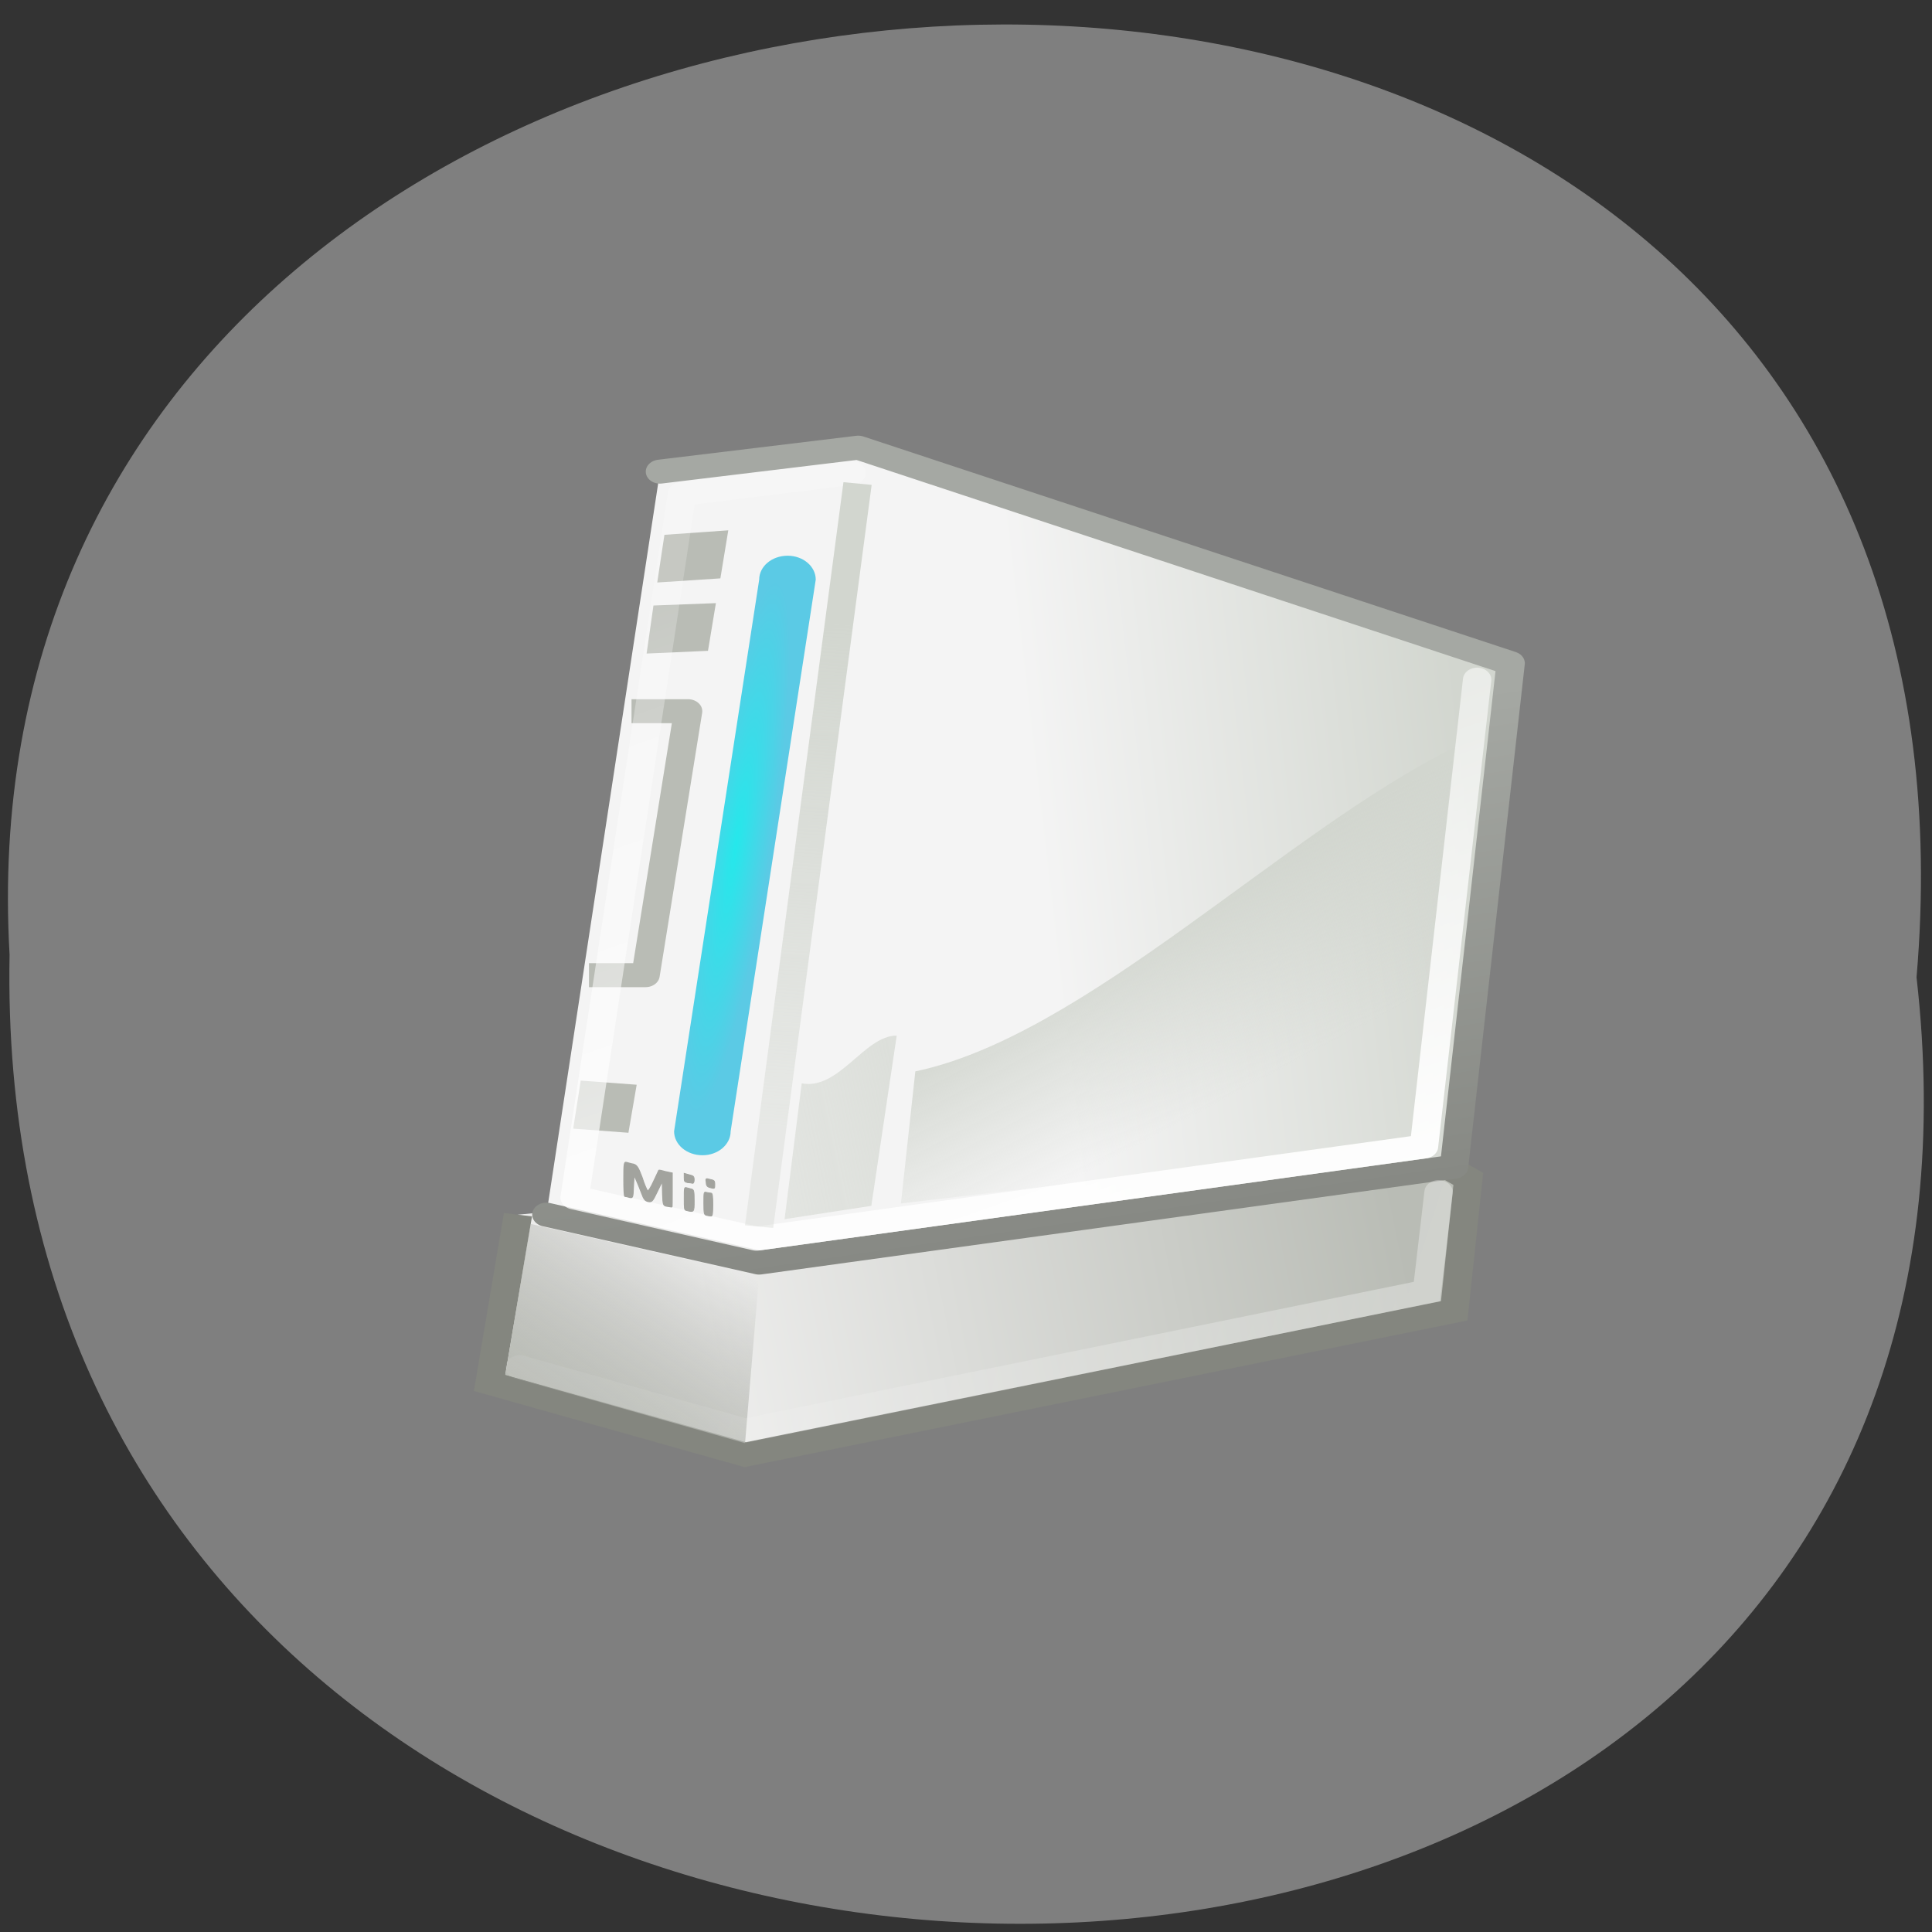 <svg xmlns="http://www.w3.org/2000/svg" viewBox="0 0 22 22" xmlns:xlink="http://www.w3.org/1999/xlink"><rect x="0" y="0" width="22" height="22" fill="#333333" stroke="none"/><defs><linearGradient id="9" gradientUnits="userSpaceOnUse" x1="17.24" y1="9.777" x2="15.526" y2="30.814"><stop stop-color="#d2d6cf"/><stop offset="1" stop-color="#d2d6cf" stop-opacity="0.38"/></linearGradient><linearGradient id="6" gradientUnits="userSpaceOnUse" x1="8.122" y1="42.86" x2="13.357" y2="36" gradientTransform="matrix(0.323 0 0 0.273 3.799 4.414)"><stop stop-color="#b9bcb5"/><stop offset="1" stop-color="#9a9c96" stop-opacity="0"/></linearGradient><linearGradient id="8" gradientUnits="userSpaceOnUse" x1="40.956" y1="42.22" x2="14.793" y2="35.15"><stop stop-color="#fff" stop-opacity="0.365"/><stop offset="1" stop-color="#fff" stop-opacity="0.066"/></linearGradient><linearGradient id="7" gradientUnits="userSpaceOnUse" x1="27.739" y1="38.38" x2="14.655" y2="6.964"><stop stop-color="#fff"/><stop offset="1" stop-color="#fff" stop-opacity="0.18"/></linearGradient><linearGradient id="5" gradientUnits="userSpaceOnUse" y1="29.31" x2="0" y2="34.652" gradientTransform="matrix(0.323 0 0 0.273 3.799 4.414)" xlink:href="#3"/><linearGradient id="0" gradientUnits="userSpaceOnUse" x1="37.857" y1="36.18" x2="13.357" y2="40.39"><stop stop-color="#b9bcb5"/><stop offset="1" stop-color="#ededec"/></linearGradient><linearGradient id="1" gradientUnits="userSpaceOnUse" x1="24.5" y1="15.358" x2="39.778" y2="13.843"><stop stop-color="#f4f4f4"/><stop offset="1" stop-color="#d2d6cf"/></linearGradient><linearGradient id="2" gradientUnits="userSpaceOnUse" x1="19.12" y1="16.268" x2="22.504" y2="35.763"><stop stop-color="#a5a8a3"/><stop offset="1" stop-color="#878984"/></linearGradient><linearGradient id="3" gradientUnits="userSpaceOnUse" x1="29.75" y1="21.571" x2="33.892" y2="28.14" gradientTransform="matrix(0.323 0 0 0.273 3.799 4.414)"><stop stop-color="#d2d6cf"/><stop offset="1" stop-color="#d2d6cf" stop-opacity="0"/></linearGradient><radialGradient id="4" gradientUnits="userSpaceOnUse" cx="11.97" cy="20.443" r="2.5" gradientTransform="matrix(0.162 0.018 -0.185 1.212 10.22 -15.344)"><stop stop-color="#25e8eb"/><stop offset="1" stop-color="#5bcae5"/></radialGradient></defs><path d="m 21.824 11.129 c 1.652 14.512 -21.992 14.313 -21.715 -0.258 c -0.777 -13.551 23 -14.773 21.715 0.258" fill="#7f7f7f"/><g fill-rule="evenodd"><path d="m 6.499 34.498 l -1 7.01 l 9.01 3 l 24.997 -6 l 0.496 -5.504 l -2.999 -2" transform="matrix(0.323 0 0 0.273 3.799 4.414)" fill="url(#0)" stroke="#84867f"/><path d="m 11.505 3.504 l 6.99 -1 l 23 8.992 l -1.995 21 l -24.501 4 l -7.498 -2" transform="matrix(0.323 0 0 0.273 3.799 4.414)" fill="url(#1)" stroke="url(#2)" stroke-linejoin="round" stroke-linecap="round"/><path d="m 16.559 8.512 l -0.484 4.508 l -5.816 0.684 l 0.164 -1.504 c 1.938 -0.406 4.199 -2.73 6.137 -3.688" fill="url(#3)"/><path d="m 8.969 6.328 c 0.176 0 0.32 0.121 0.32 0.273 l -0.969 6.281 c 0 0.152 -0.145 0.273 -0.32 0.273 c -0.18 0 -0.324 -0.121 -0.324 -0.273 l 0.969 -6.281 c 0 -0.152 0.145 -0.273 0.324 -0.273" fill="url(#4)"/></g><path d="m 10.502 13.497 h 1.995 l -1.5 11.01 h -1.995" transform="matrix(0.323 0 0 0.273 3.799 4.414)" fill="none" stroke="#b9bcb5" stroke-linejoin="round"/><g fill-rule="evenodd"><g fill="#b9bcb5"><path d="m 6.613 12.305 l 0.637 0.047 l -0.094 0.547 l -0.629 -0.047"/><path d="m 7.441 6.895 l 0.711 -0.027 l -0.09 0.543 l -0.699 0.031"/><path d="m 7.566 6.09 l 0.727 -0.051 l -0.09 0.547 l -0.719 0.047"/></g><path d="m 10.211 11.793 l -0.289 1.938 l -0.988 0.152 l 0.195 -1.547 c 0.426 0.082 0.715 -0.547 1.082 -0.543" fill="url(#5)"/><path d="m 5.754 15.656 l 2.73 0.777 l 0.16 -1.906 l -2.602 -0.59" fill="url(#6)"/></g><g fill="none"><g stroke-linecap="round"><path d="m 18.379 3.53 l -5.974 0.872 l -3.785 29.351 l 6.41 1.716 l 23.534 -3.846 l 1.874 -19.472" transform="matrix(0.323 0 0 0.273 3.759 4.422)" stroke="url(#7)" stroke-linejoin="round"/><path d="m 6.559 40.86 l 7.945 2.645 l 24.04 -5.804 l 0.411 -4.146" transform="matrix(0.323 0 0 0.273 3.799 4.414)" stroke="url(#8)"/></g><path d="m 18.471 4 l -3.471 30.995" transform="matrix(0.323 0 0 0.273 3.799 4.414)" stroke="url(#9)"/></g><g fill="#a2a39e" stroke="#a2a39e"><g transform="matrix(0.086 0 0 0.086 0 0.001)"><path d="m 88.37 159.72 c -0.545 -0.091 -0.591 -0.136 -0.636 -1.682 l -0.045 -1.636 l -0.682 1.409 c -0.591 1.227 -0.682 1.364 -1.182 1.273 c -0.409 -0.091 -0.591 -0.318 -0.864 -1.091 c -0.182 -0.5 -0.5 -1.273 -0.682 -1.682 l -0.318 -0.727 l -0.091 1.545 c -0.045 1.455 -0.091 1.5 -0.5 1.409 c -0.273 -0.091 -0.545 -0.136 -0.636 -0.136 c -0.091 0 -0.136 -1.045 -0.136 -2.318 c 0 -2.091 0.045 -2.273 0.364 -2.182 c 0.182 0.045 0.591 0.182 0.909 0.227 c 0.455 0.136 0.636 0.409 1.136 1.727 c 0.273 0.909 0.636 1.682 0.727 1.818 c 0.091 0.091 0.455 -0.455 0.818 -1.273 c 0.364 -0.773 0.682 -1.455 0.682 -1.455 c 0.045 -0.045 0.455 0.045 0.909 0.182 l 0.864 0.182 v 2.273 c 0 1.273 0 2.273 -0.045 2.227 c 0 0 -0.273 -0.045 -0.591 -0.091" stroke-width="0.136"/><g stroke-width="0.111"><path d="m 90.87 160.26 c -0.273 -0.045 -0.273 -0.273 -0.273 -1.591 c 0 -1.409 0 -1.5 0.318 -1.409 l 0.682 0.182 c 0.273 0.091 0.318 0.273 0.318 1.545 c 0 1.5 0 1.545 -1.045 1.273"/><path d="m 91.05 156.58 c -0.409 -0.091 -0.455 -0.182 -0.455 -0.636 v -0.591 l 0.636 0.182 c 0.591 0.136 0.682 0.227 0.682 0.682 c 0 0.273 -0.091 0.455 -0.182 0.455 c -0.136 -0.045 -0.455 -0.091 -0.682 -0.091"/><path d="m 93.96 157.22 c -0.318 -0.091 -0.455 -0.273 -0.455 -0.682 c -0.091 -0.5 -0.045 -0.545 0.409 -0.409 c 0.682 0.136 0.727 0.182 0.727 0.727 c 0 0.545 0 0.545 -0.682 0.364"/></g></g><path d="m 13.15 34.527 c -0.085 -0.029 -0.097 -0.057 -0.097 -0.515 c 0 -0.472 0 -0.472 0.097 -0.443 c 0.06 0.014 0.133 0.029 0.157 0.029 c 0.048 0 0.06 0.143 0.06 0.486 c 0 0.343 -0.012 0.472 -0.06 0.472 c -0.024 0 -0.097 -0.014 -0.157 -0.029" transform="matrix(0.323 0 0 0.273 3.799 4.414)" stroke-width="0.032"/></g></svg>